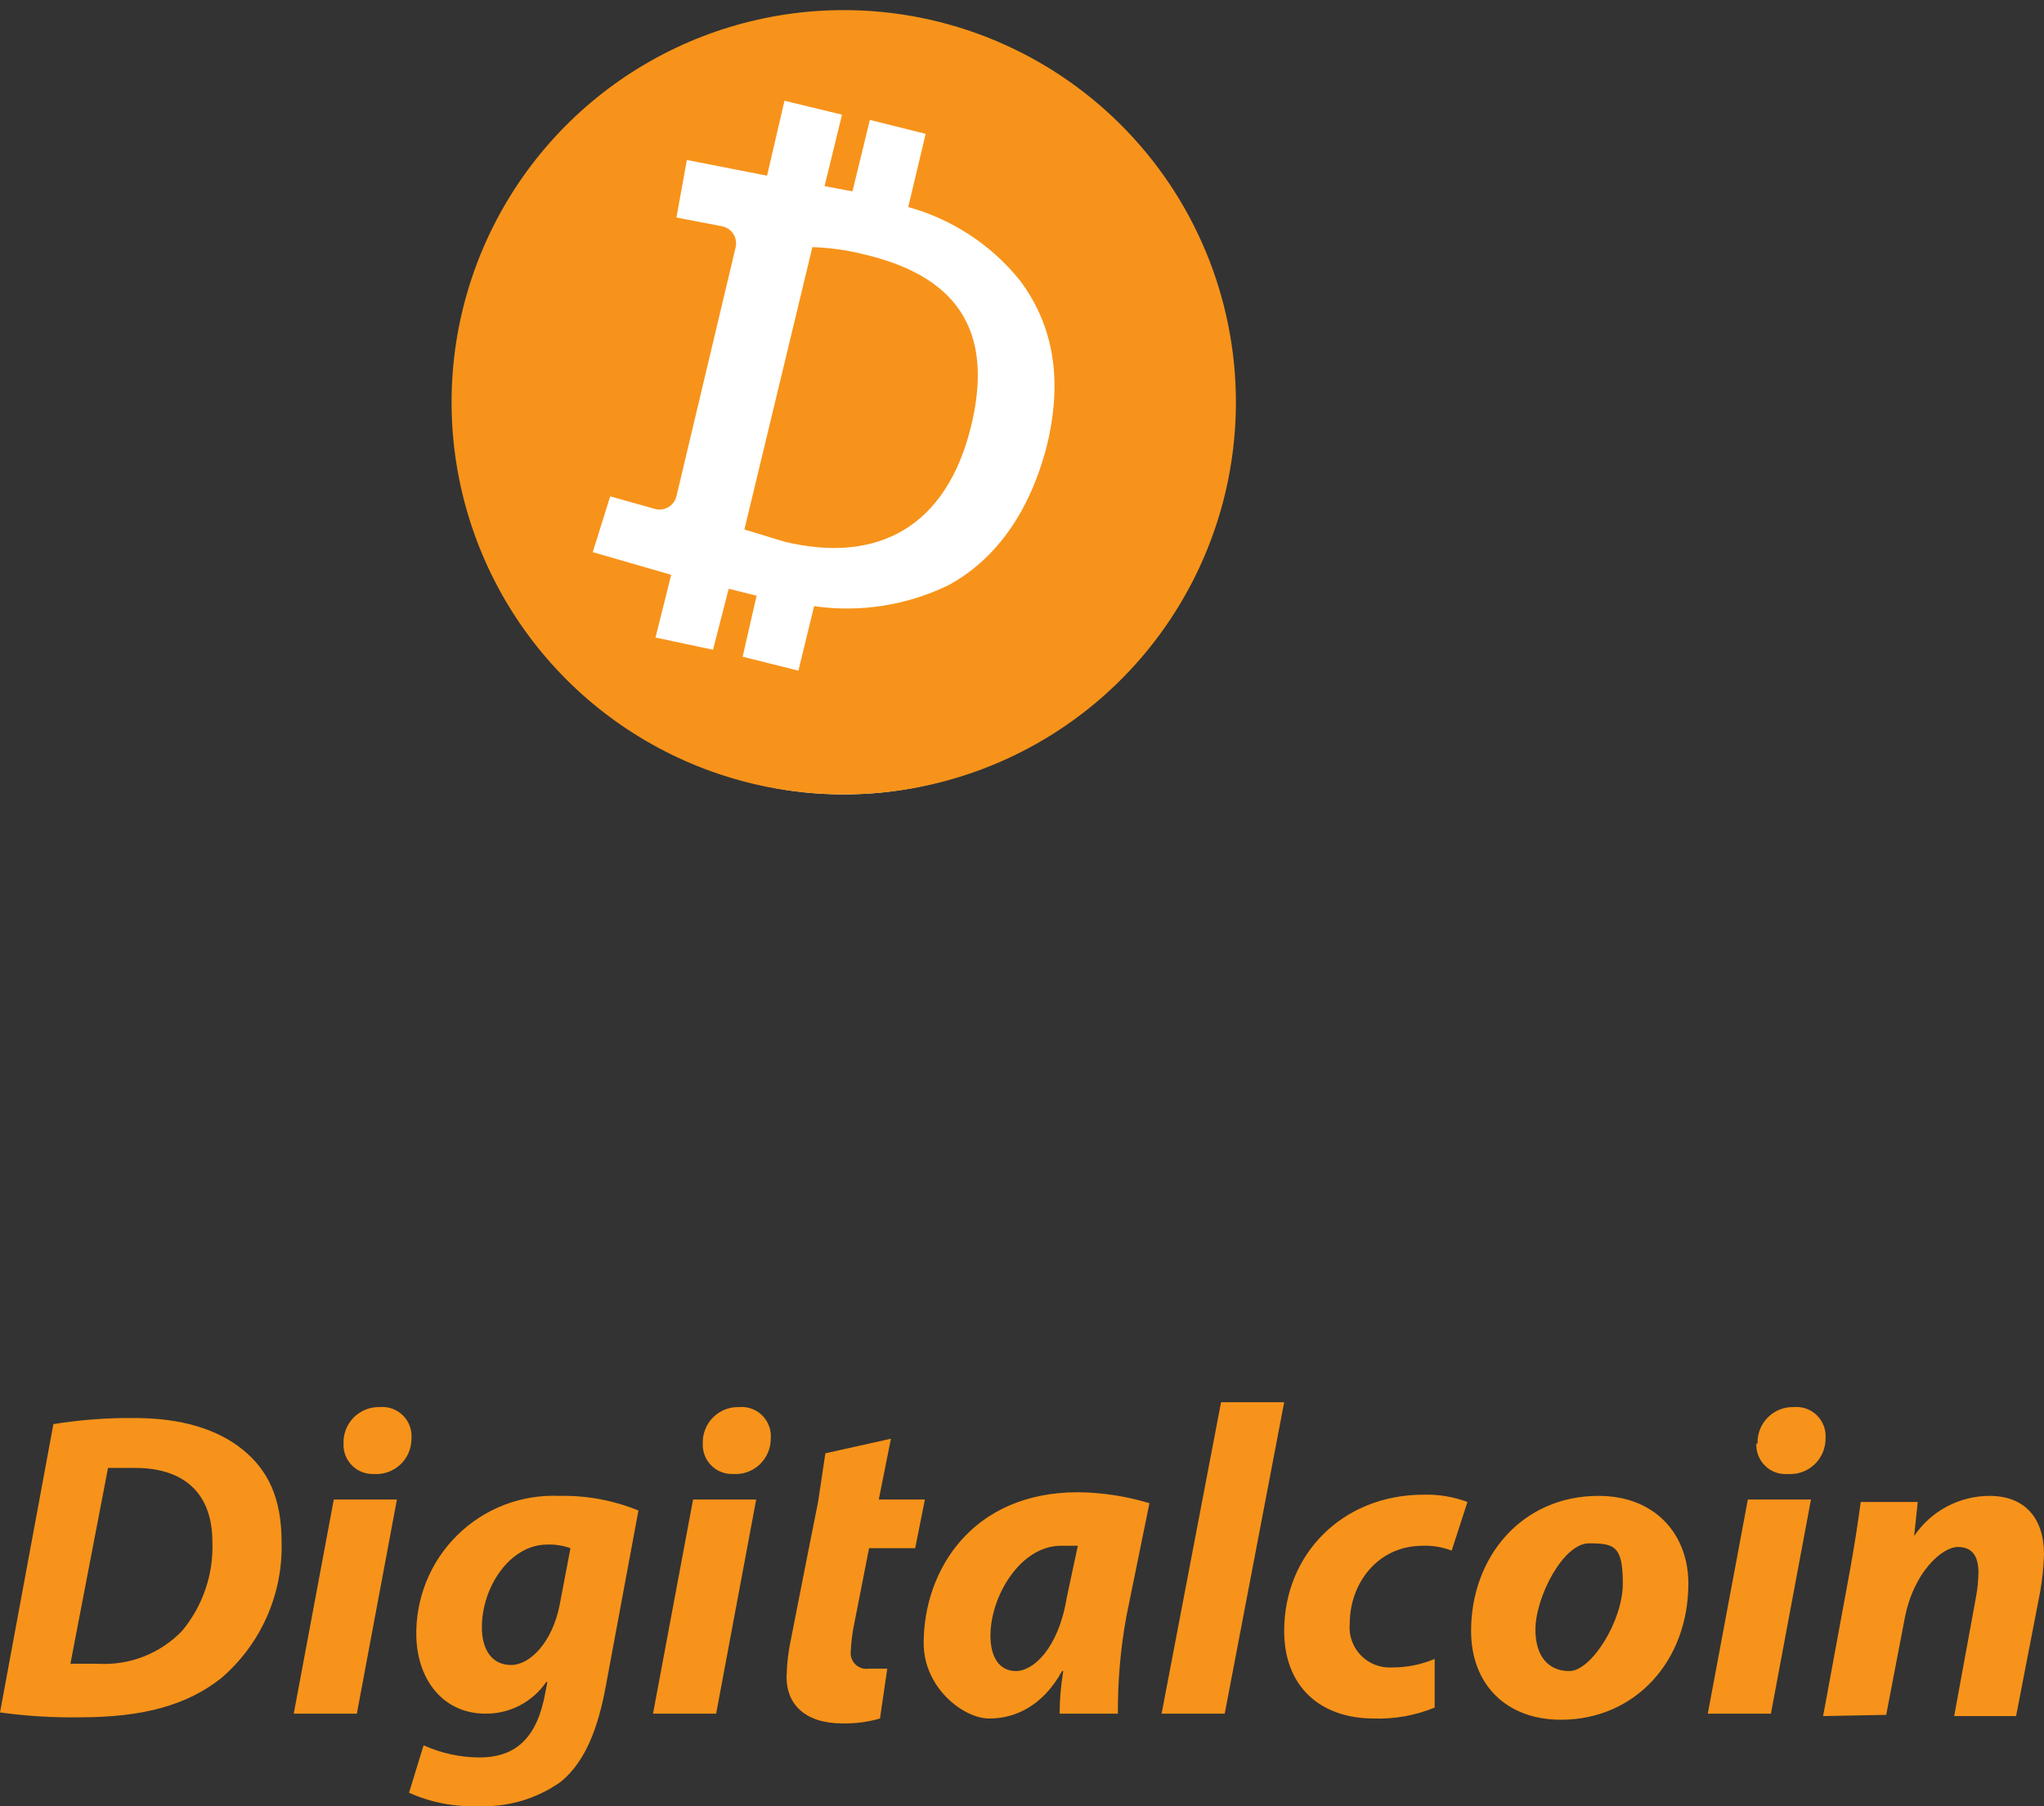 <svg width="86" height="76" viewBox="0 0 86 76" fill="none" xmlns="http://www.w3.org/2000/svg">
<rect x="0" y="0" width="86" height="76" fill="#333333" stroke="none"/>
<path d="M35.5 33.425C44.289 33.425 51.414 26.202 51.414 17.292C51.414 8.382 44.289 1.158 35.5 1.158C26.712 1.158 19.587 8.382 19.587 17.292C19.587 26.202 26.712 33.425 35.5 33.425Z" fill="white"/>
<path d="M36.306 10.692C35.61 10.519 34.897 10.42 34.18 10.399L31.32 22.279L33.007 22.792C36.967 23.745 39.827 22.132 40.853 17.952C41.88 13.772 40.12 11.572 36.306 10.692Z" fill="#F7931A"/>
<path d="M35.5 0.425C32.237 0.425 29.047 1.393 26.333 3.206C23.62 5.019 21.505 7.596 20.256 10.611C19.007 13.626 18.68 16.944 19.317 20.144C19.954 23.345 21.525 26.285 23.833 28.593C26.14 30.9 29.08 32.472 32.281 33.108C35.482 33.745 38.799 33.418 41.814 32.169C44.829 30.921 47.406 28.806 49.219 26.092C51.032 23.379 52 20.189 52 16.925C52 12.549 50.262 8.352 47.167 5.258C44.073 2.164 39.876 0.425 35.5 0.425V0.425ZM44.08 18.612C43.347 21.619 41.807 23.599 39.9 24.625C38.148 25.476 36.181 25.782 34.253 25.505L33.593 28.219L31.247 27.632L31.833 25.065L30.66 24.772L30 27.339L27.58 26.825L28.24 24.185L24.94 23.232L25.673 20.885L27.507 21.399C27.603 21.432 27.705 21.445 27.806 21.438C27.908 21.43 28.007 21.4 28.096 21.352C28.186 21.304 28.265 21.237 28.327 21.157C28.39 21.077 28.435 20.984 28.46 20.885L30.953 10.399C30.975 10.302 30.976 10.202 30.958 10.105C30.94 10.008 30.902 9.916 30.847 9.834C30.793 9.751 30.722 9.681 30.639 9.627C30.557 9.573 30.464 9.536 30.367 9.519L28.46 9.152L28.9 6.732L32.273 7.392L33.007 4.239L35.427 4.825L34.693 7.832L35.867 8.052L36.6 5.045L38.947 5.632L38.213 8.712C40.061 9.223 41.703 10.3 42.907 11.792C44.227 13.552 44.74 15.752 44.08 18.612Z" fill="#F7931A"/>
<path d="M2.247 59.921C3.378 59.739 4.523 59.653 5.669 59.665C7.609 59.665 9.141 60.126 10.214 60.996C11.286 61.867 11.848 63.044 11.848 64.887C11.877 65.973 11.663 67.052 11.221 68.044C10.779 69.036 10.121 69.916 9.295 70.62C7.865 71.746 6.026 72.258 3.371 72.258C2.243 72.276 1.117 72.207 0 72.053L2.247 59.921ZM2.962 70.005H4.137C4.789 70.042 5.441 69.938 6.049 69.699C6.657 69.461 7.207 69.094 7.66 68.623C8.53 67.578 8.985 66.247 8.937 64.887C8.937 62.941 7.865 61.764 5.669 61.764H4.545L2.962 70.005ZM12.359 72.104L14.044 63.095H16.7L15.014 72.104H12.359ZM14.453 60.74C14.445 60.537 14.48 60.334 14.555 60.144C14.629 59.955 14.742 59.783 14.885 59.639C15.029 59.495 15.201 59.382 15.39 59.307C15.579 59.232 15.781 59.198 15.985 59.205C16.163 59.189 16.342 59.213 16.511 59.274C16.679 59.336 16.831 59.433 16.958 59.56C17.085 59.687 17.182 59.84 17.243 60.008C17.304 60.177 17.328 60.357 17.312 60.536C17.313 60.739 17.271 60.941 17.191 61.128C17.11 61.316 16.992 61.484 16.843 61.623C16.695 61.763 16.519 61.87 16.327 61.938C16.136 62.006 15.932 62.034 15.729 62.02C15.56 62.027 15.39 61.999 15.232 61.937C15.074 61.876 14.93 61.782 14.81 61.661C14.69 61.541 14.597 61.397 14.535 61.239C14.473 61.08 14.445 60.91 14.453 60.74ZM17.823 73.435C18.561 73.77 19.362 73.945 20.172 73.947C21.5 73.947 22.47 73.333 22.879 71.541L23.032 70.773H22.981C22.697 71.188 22.315 71.526 21.87 71.758C21.425 71.99 20.929 72.109 20.428 72.104C18.64 72.104 17.568 70.671 17.517 68.879C17.495 68.085 17.637 67.294 17.933 66.557C18.229 65.82 18.674 65.152 19.24 64.595C19.805 64.038 20.479 63.603 21.219 63.319C21.96 63.035 22.751 62.906 23.543 62.941C24.679 62.918 25.809 63.127 26.862 63.556L25.483 70.978C25.177 72.616 24.666 74.1 23.594 74.971C22.582 75.69 21.36 76.05 20.121 75.994C19.12 76.034 18.124 75.842 17.21 75.431L17.823 73.435ZM24.002 65.142C23.692 65.03 23.362 64.978 23.032 64.989C21.449 64.989 20.274 66.781 20.274 68.47C20.274 69.391 20.683 70.056 21.5 70.056C22.317 70.056 23.236 69.084 23.543 67.548L24.002 65.142ZM27.475 72.104L29.16 63.095H31.816L30.131 72.104H27.475ZM29.569 60.74C29.562 60.537 29.596 60.334 29.671 60.144C29.745 59.955 29.858 59.783 30.002 59.639C30.145 59.495 30.317 59.382 30.506 59.307C30.695 59.232 30.898 59.198 31.101 59.205C31.279 59.189 31.459 59.213 31.627 59.274C31.795 59.336 31.948 59.433 32.074 59.56C32.201 59.687 32.298 59.84 32.359 60.008C32.421 60.177 32.444 60.357 32.429 60.536C32.429 60.739 32.388 60.941 32.307 61.128C32.226 61.316 32.108 61.484 31.959 61.623C31.811 61.763 31.635 61.87 31.444 61.938C31.252 62.006 31.049 62.034 30.846 62.02C30.676 62.027 30.507 61.999 30.349 61.937C30.19 61.876 30.047 61.782 29.927 61.661C29.807 61.541 29.713 61.397 29.651 61.239C29.59 61.08 29.562 60.91 29.569 60.74ZM37.485 60.536L36.974 63.095H38.914L38.506 65.142H36.565L35.953 68.265C35.867 68.652 35.816 69.046 35.799 69.442C35.782 69.547 35.789 69.655 35.821 69.756C35.853 69.857 35.909 69.95 35.984 70.025C36.059 70.1 36.151 70.156 36.252 70.188C36.353 70.221 36.461 70.228 36.565 70.21H37.331L37.025 72.309C36.511 72.457 35.977 72.526 35.442 72.514C33.859 72.514 33.093 71.695 33.093 70.568C33.107 70 33.175 69.434 33.297 68.879L34.012 65.245L34.42 63.197L34.727 61.15L37.485 60.536ZM44.583 72.104C44.583 71.541 44.634 70.927 44.736 70.312H44.685C43.868 71.797 42.694 72.309 41.621 72.309C40.549 72.309 38.863 71.029 38.863 69.135C38.863 66.064 40.906 62.788 45.349 62.788C46.37 62.798 47.385 62.953 48.362 63.249L47.392 68.009C47.145 69.36 47.026 70.731 47.034 72.104H44.583ZM45.349 65.04H44.634C42.949 65.04 41.672 67.139 41.672 68.828C41.672 69.698 42.03 70.312 42.745 70.312C43.46 70.312 44.532 69.391 44.889 67.19L45.349 65.04ZM48.873 72.104L51.375 59H54.031L51.529 72.104H48.873ZM60.363 71.848C59.554 72.18 58.684 72.337 57.81 72.309C55.563 72.309 54.031 70.978 54.031 68.623C54.031 65.398 56.482 62.89 59.904 62.89C60.531 62.874 61.155 62.978 61.742 63.197L61.078 65.245C60.688 65.094 60.271 65.024 59.853 65.04C57.963 65.04 56.789 66.627 56.789 68.316C56.766 68.559 56.796 68.805 56.877 69.035C56.958 69.266 57.088 69.476 57.258 69.651C57.428 69.826 57.634 69.962 57.861 70.05C58.089 70.138 58.333 70.175 58.576 70.159C59.19 70.162 59.798 70.04 60.363 69.801V71.848ZM71.037 66.627C71.037 69.903 68.79 72.36 65.675 72.36C63.377 72.36 61.895 70.876 61.895 68.623C61.895 65.501 64.04 62.941 67.258 62.941C69.658 62.941 71.037 64.579 71.037 66.627ZM64.602 68.572C64.602 69.647 65.113 70.312 66.032 70.312C66.951 70.312 68.279 68.214 68.279 66.627C68.279 65.04 67.922 64.938 66.849 64.938C65.777 64.938 64.602 67.19 64.602 68.572ZM71.854 72.104L73.539 63.095H76.195L74.51 72.104H71.854ZM73.948 60.74C73.941 60.537 73.975 60.334 74.05 60.144C74.124 59.955 74.237 59.783 74.381 59.639C74.524 59.495 74.696 59.382 74.885 59.307C75.074 59.232 75.277 59.198 75.48 59.205C75.658 59.189 75.838 59.213 76.006 59.274C76.174 59.336 76.327 59.433 76.453 59.56C76.58 59.687 76.677 59.84 76.738 60.008C76.8 60.177 76.823 60.357 76.808 60.536C76.808 60.739 76.767 60.941 76.686 61.128C76.605 61.316 76.487 61.484 76.338 61.623C76.19 61.763 76.014 61.87 75.823 61.938C75.631 62.006 75.427 62.034 75.225 62.02C75.051 62.035 74.876 62.012 74.712 61.954C74.547 61.895 74.397 61.803 74.272 61.681C74.146 61.56 74.047 61.414 73.983 61.252C73.918 61.089 73.889 60.915 73.897 60.74H73.948ZM76.706 72.206L77.829 66.115C78.033 64.989 78.186 63.965 78.289 63.197H80.689L80.536 64.631C80.886 64.111 81.357 63.686 81.909 63.392C82.461 63.097 83.077 62.943 83.702 62.941C85.183 62.941 86 63.863 86 65.398C85.984 65.913 85.933 66.426 85.847 66.934L84.825 72.206H82.221L83.14 67.19C83.203 66.852 83.237 66.51 83.242 66.166C83.242 65.552 83.038 65.091 82.374 65.091C81.71 65.091 80.485 66.166 80.127 68.163L79.361 72.155L76.706 72.206Z" fill="#F7931A"/>
</svg>
